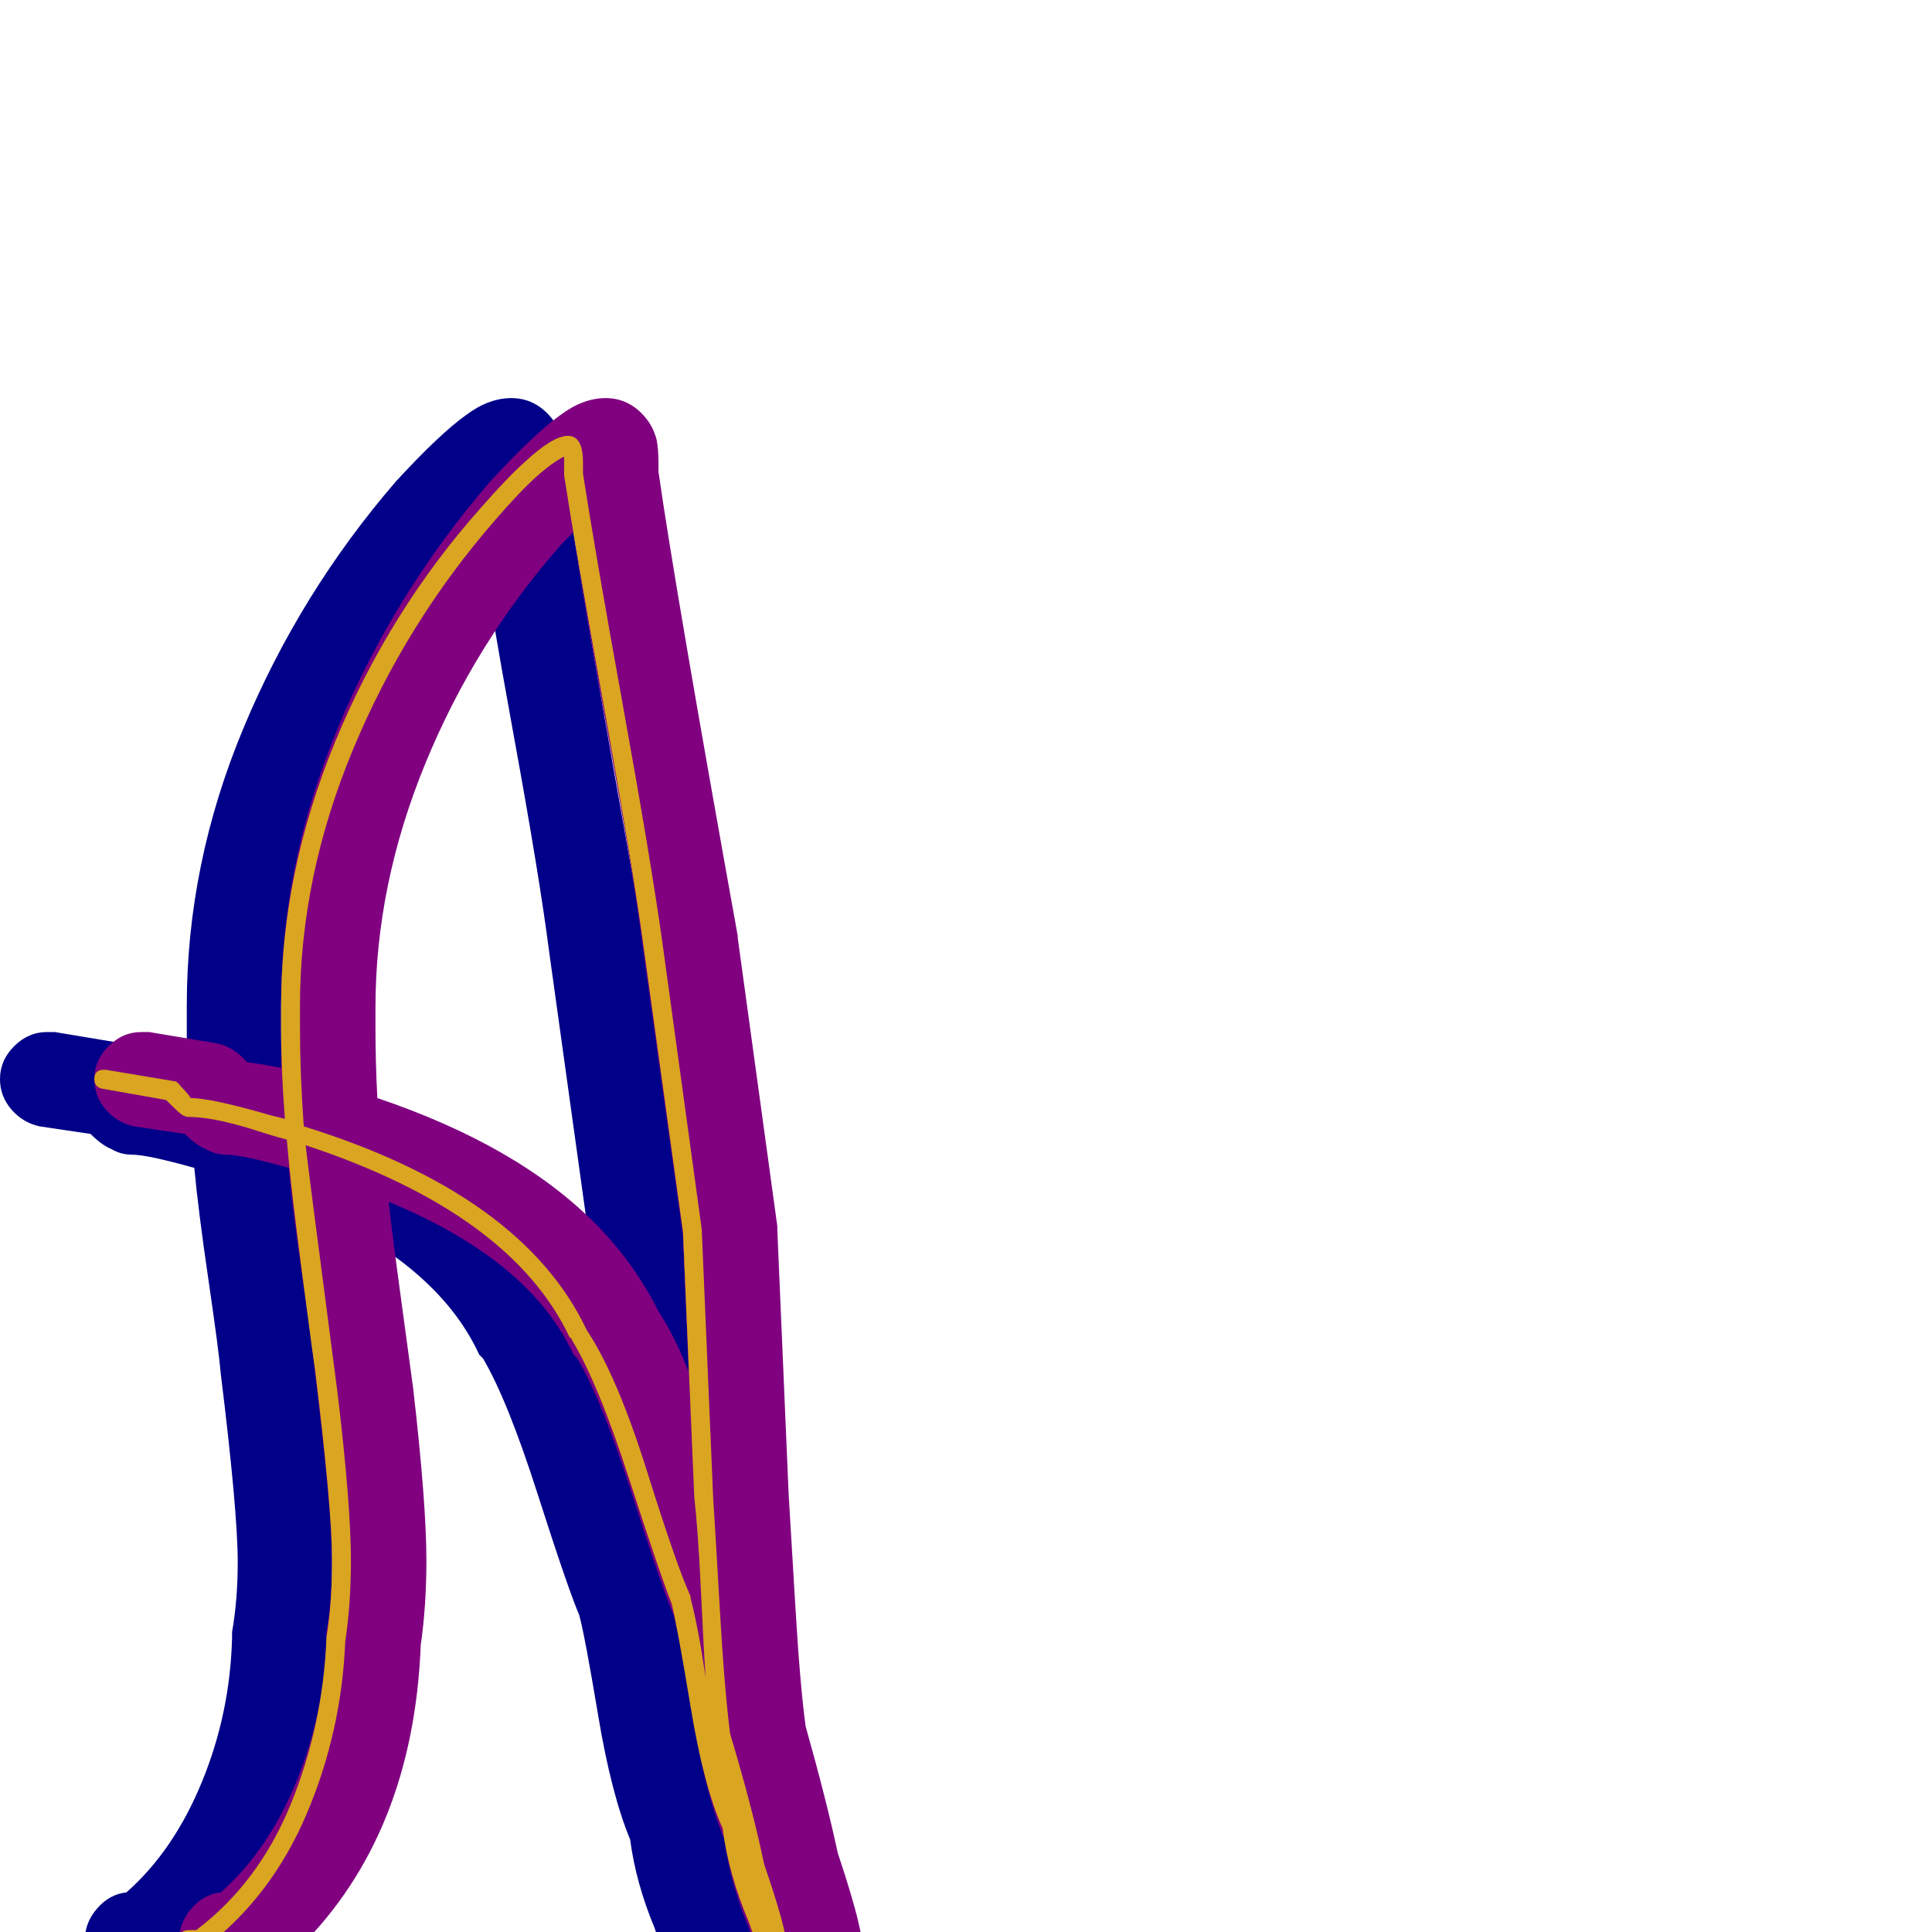 <svg xmlns="http://www.w3.org/2000/svg" viewBox="0 -1024 1024 1024">
	<path fill="#000088" d="M99 -458Q99 -475 99 -491Q99 -566 129 -638Q159 -710 210 -769Q233 -794 247 -804Q259 -813 271 -813Q282 -813 290 -805Q296 -799 298 -791Q299 -786 299 -779Q299 -776 299 -774Q308 -711 341 -528Q341 -528 341 -527L362 -374Q362 -373 362 -372L368 -232Q369 -216 371.5 -173.5Q374 -131 377 -109Q388 -70 394 -42Q402 -18 405 -5Q407 3 407 8Q407 11 406 15Q404 22 399 27Q392 35 381 35Q364 35 354 15Q350 8 347 -2Q337 -26 334 -49Q324 -73 317 -115Q310 -157 307 -168Q301 -182 285 -232Q269 -282 256 -304Q255 -305 254 -306Q231 -356 156 -387Q158 -369 162.5 -336Q167 -303 169 -288Q176 -227 176 -197Q176 -173 173 -152Q169 -52 109 8Q101 17 91 24Q84 29 76 29H70Q60 29 52.5 21.5Q45 14 45 4Q45 -5 51.5 -12.5Q58 -20 67 -21Q92 -43 107 -79.5Q122 -116 123 -156Q123 -158 123 -159Q126 -176 126 -196Q126 -223 117 -296Q116 -308 110.5 -345.5Q105 -383 103 -405Q78 -412 70 -412Q64 -412 59 -415Q54 -417 48 -423L21 -427Q12 -429 6 -436Q0 -443 0 -452Q0 -462 7.5 -469.5Q15 -477 25 -477Q27 -477 29 -477L65 -471Q74 -469 81 -461Q89 -460 99 -458ZM149 -479Q149 -461 150 -442Q224 -417 265 -376Q286 -355 299 -329Q308 -315 315 -297L312 -369L291 -520Q286 -559 272.5 -633Q259 -707 254 -742Q251 -739 248 -736Q202 -684 175.5 -619.5Q149 -555 149 -490Q149 -489 149 -485Q149 -481 149 -479Z"/>
	<path fill="#800080" d="M149 -458Q149 -475 149 -491Q149 -566 179 -638Q209 -710 260 -769Q283 -794 297 -804Q309 -813 321 -813Q332 -813 340 -805Q346 -799 348 -791Q349 -786 349 -779Q349 -776 349 -774Q358 -711 391 -528Q391 -528 391 -527L412 -374Q412 -373 412 -372L418 -232Q419 -216 421.5 -173.5Q424 -131 427 -109Q438 -70 444 -42Q452 -18 455 -5Q457 3 457 8Q457 11 456 15Q454 22 449 27Q442 35 431 35Q414 35 404 15Q400 8 397 -2Q387 -26 384 -49Q374 -73 367 -115Q360 -157 357 -168Q351 -182 335 -232Q319 -282 306 -304Q305 -305 304 -306Q281 -356 206 -387Q208 -369 212.5 -336Q217 -303 219 -288Q226 -227 226 -197Q226 -173 223 -152Q219 -52 159 8Q151 17 141 24Q134 29 126 29H120Q110 29 102.5 21.5Q95 14 95 4Q95 -5 101.5 -12.5Q108 -20 117 -21Q142 -43 157 -79.5Q172 -116 173 -156Q173 -158 173 -159Q176 -176 176 -196Q176 -223 167 -296Q166 -308 160.5 -345.5Q155 -383 153 -405Q128 -412 120 -412Q114 -412 109 -415Q104 -417 98 -423L71 -427Q62 -429 56 -436Q50 -443 50 -452Q50 -462 57.5 -469.5Q65 -477 75 -477Q77 -477 79 -477L115 -471Q124 -469 131 -461Q139 -460 149 -458ZM199 -479Q199 -461 200 -442Q274 -417 315 -376Q336 -355 349 -329Q358 -315 365 -297L362 -369L341 -520Q336 -559 322.5 -633Q309 -707 304 -742Q301 -739 298 -736Q252 -684 225.5 -619.5Q199 -555 199 -490Q199 -489 199 -485Q199 -481 199 -479Z"/>
	<path fill="#daa520" d="M301 -793Q309 -793 309 -779Q309 -776 309 -773Q315 -734 330 -651Q345 -568 351 -525L372 -372Q372 -371 372 -371L378 -230Q379 -215 381.5 -171.5Q384 -128 387 -105Q399 -65 405 -36Q417 -1 417 8Q417 15 411 15Q408 15 406 13Q405 11 403 9Q400 4 397 -5Q386 -31 383 -55Q373 -77 366 -119.5Q359 -162 356 -174Q350 -189 333.5 -240Q317 -291 303 -314Q303 -315 302 -315Q271 -381 162 -417Q162 -415 179 -285Q186 -226 186 -197Q186 -174 183 -154Q181 -106 162.5 -62.5Q144 -19 109 8Q108 9 106 9H100Q95 9 95 4Q95 -1 100 -1H104Q137 -26 154 -67.5Q171 -109 173 -155Q173 -156 173 -156Q176 -174 176 -197Q176 -224 167 -298Q166 -304 160 -350Q154 -396 152 -420Q148 -421 141.5 -423Q135 -425 132 -426Q112 -432 100 -432Q98 -432 96 -433.5Q94 -435 88 -441L54 -447Q50 -448 50 -452Q50 -457 55 -457Q55 -457 56 -457L92 -451Q94 -451 96 -448Q100 -444 101 -442Q112 -442 143 -433Q147 -432 151 -431Q149 -456 149 -479Q149 -485 149 -491Q149 -561 177.5 -630.5Q206 -700 255 -755Q269 -771 278 -779Q293 -793 301 -793ZM299 -779Q299 -781 299 -782Q293 -779 285 -772Q276 -764 263 -749Q215 -694 187 -626.5Q159 -559 159 -491Q159 -489 159 -485Q159 -481 159 -479Q159 -455 161 -427Q277 -391 311 -319Q327 -295 343 -244Q359 -193 366 -178Q366 -178 366 -177Q370 -162 374 -135Q373 -149 371.5 -181Q370 -213 368 -230L362 -371L341 -523Q335 -567 320 -650Q305 -733 299 -772Q299 -773 299 -773Q299 -773 299 -775Q299 -777 299 -779Z"/>
</svg>